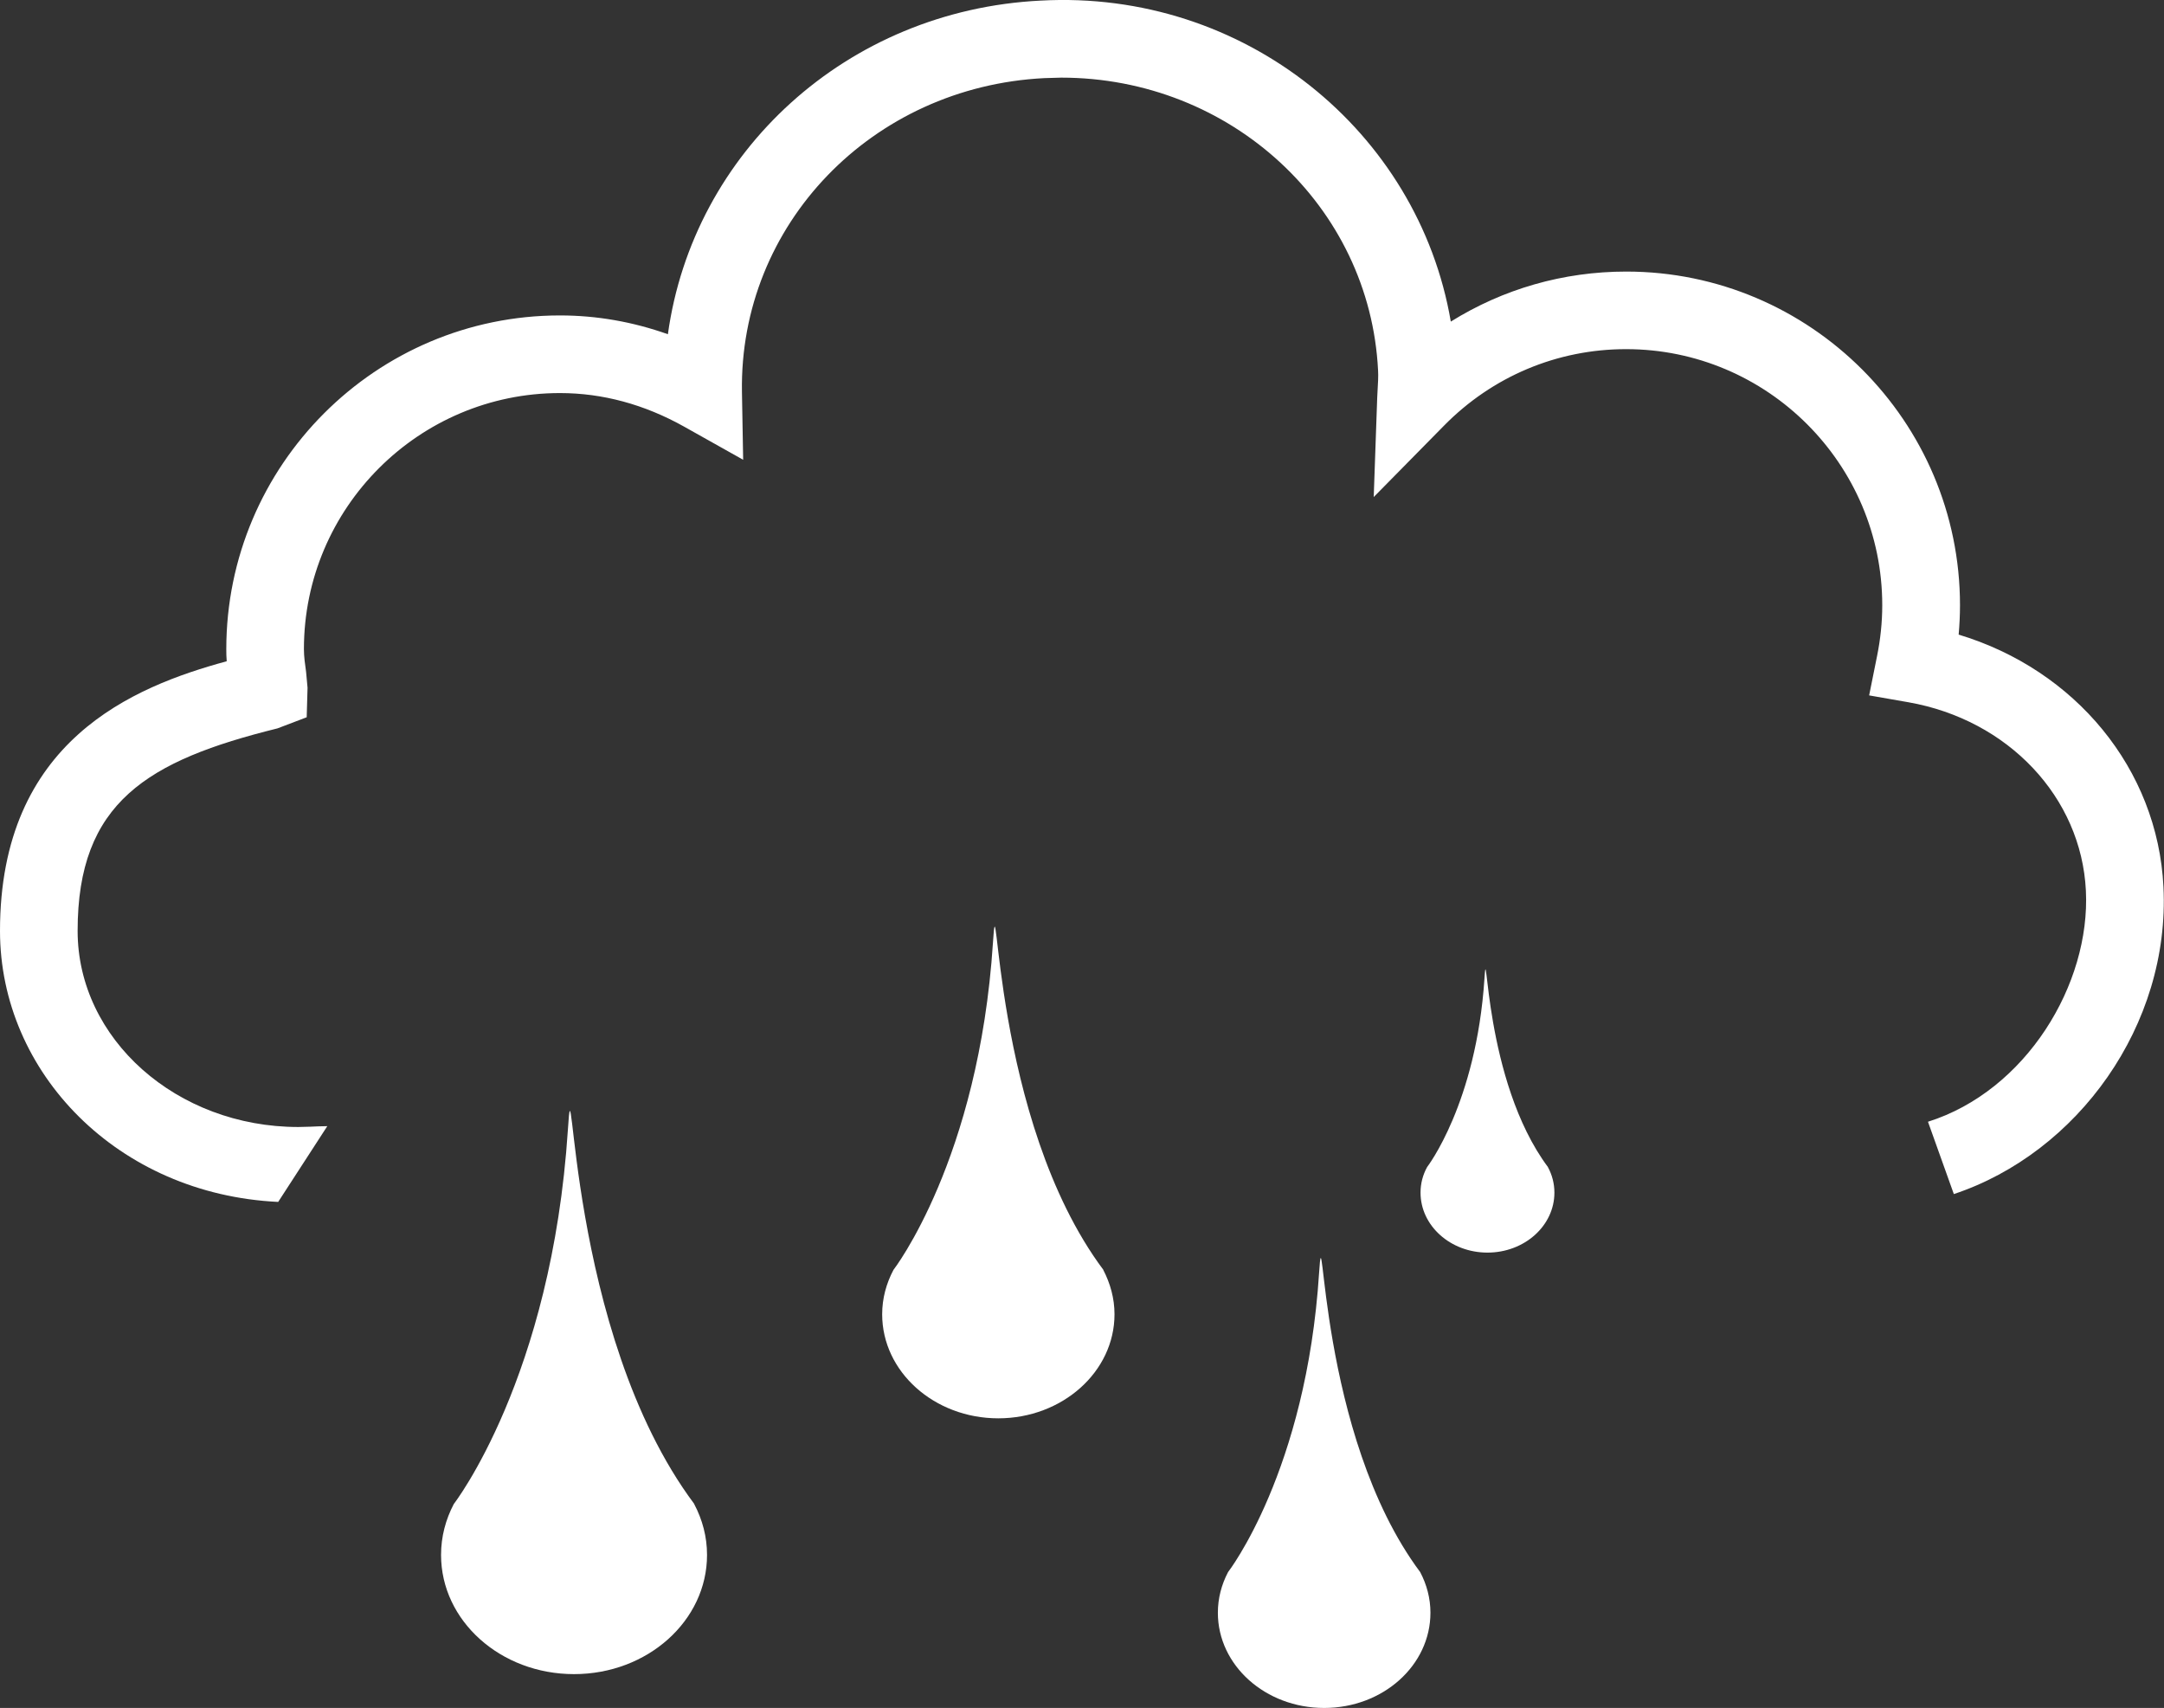 <?xml version="1.0" encoding="UTF-8"?>
<svg id="_Шар_2" data-name="Шар 2" xmlns="http://www.w3.org/2000/svg" viewBox="0 0 358.22 282.7">
  <rect x="0" y="0" width="358.22" height="282.7" fill="#333333" stroke="none"/>
  <defs>
    <style>
      .cls-1 {
        fill: #fff;
        stroke-width: 0px;
      }
    </style>
  </defs>
  <g id="Layer_1" data-name="Layer 1">
    <g>
      <path class="cls-1" d="m324.23,105.03c.14-1.63.22-3.24.22-4.85,0-30.45-24.79-55.23-55.25-55.23-10.42,0-20.38,2.88-29.04,8.28C234.8,21.78,205.99-1.76,172.26.1c-32.1,1.59-57.53,25.09-61.7,55.22-5.81-2.06-11.78-3.11-17.87-3.11-30.46,0-55.23,24.78-55.23,55.24,0,.66.01,1.31.07,2C22.1,113.65-.02,122.58,0,154.12c.02,23.44,19.51,43.56,46.05,44.82l8.13-12.54c-.96.02-2.07.04-2.82.09l-1.98.05c-20.13,0-36.52-14.55-36.53-32.44-.02-21.31,11.59-28.22,33.09-33.54l4.83-1.84.14-4.88-.24-2.62c-.17-1.24-.36-2.5-.36-3.78,0-23.38,19.03-42.38,42.38-42.38,7.05,0,13.98,1.87,20.58,5.57l9.75,5.47-.2-11.19c-.48-27.73,21.53-50.56,50.07-51.98l2.78-.08c28.06,0,51.11,21.28,52.45,48.47.06.98,0,1.93-.14,4.43l-.58,16.52,11.61-11.79c8.03-8.18,18.76-12.69,30.17-12.69,23.38,0,42.4,19.02,42.4,42.38,0,2.9-.31,5.72-.87,8.47l-1.3,6.46,6.47,1.13c16.56,2.9,28.65,15.73,29.41,31.18.78,15.52-9.93,33.15-26.14,38.26l4.28,11.97c20.49-6.81,35.83-27.97,34.7-50.85-.96-19.51-14.59-35.94-33.93-41.76Z"/>
      <path class="cls-1" d="m114.91,248.94h.02c-21.34-28.56-19.91-77.77-20.92-62.01-2.67,41.13-18.89,62.01-18.89,62.01h0c-1.35,2.58-2.11,5.41-2.11,8.43,0,10.89,9.84,19.73,22.01,19.73s22.02-8.83,22.02-19.73c0-3.02-.77-5.85-2.13-8.43Z"/>
      <path class="cls-1" d="m182.63,210.19h.02c-18.63-24.95-17.4-67.91-18.28-54.16-2.34,35.93-16.47,54.16-16.47,54.16h0c-1.18,2.23-1.87,4.71-1.87,7.35,0,9.51,8.62,17.22,19.22,17.22s19.24-7.71,19.24-17.22c0-2.64-.7-5.11-1.86-7.35Z"/>
      <path class="cls-1" d="m235.09,260.21h0c-17.04-22.83-15.89-62.15-16.73-49.56-2.11,32.86-15.07,49.56-15.07,49.56h0c-1.08,2.05-1.69,4.33-1.69,6.73,0,8.7,7.86,15.76,17.6,15.76s17.59-7.06,17.59-15.76c0-2.4-.62-4.68-1.7-6.73Z"/>
      <path class="cls-1" d="m256.24,193.17h0c-10.71-14.37-10-39.11-10.51-31.19-1.36,20.69-9.49,31.19-9.49,31.19h0c-.71,1.29-1.09,2.72-1.09,4.23,0,5.49,4.96,9.93,11.08,9.93s11.08-4.44,11.08-9.93c0-1.51-.38-2.94-1.08-4.23Z"/>
    </g>
  </g>
</svg>
